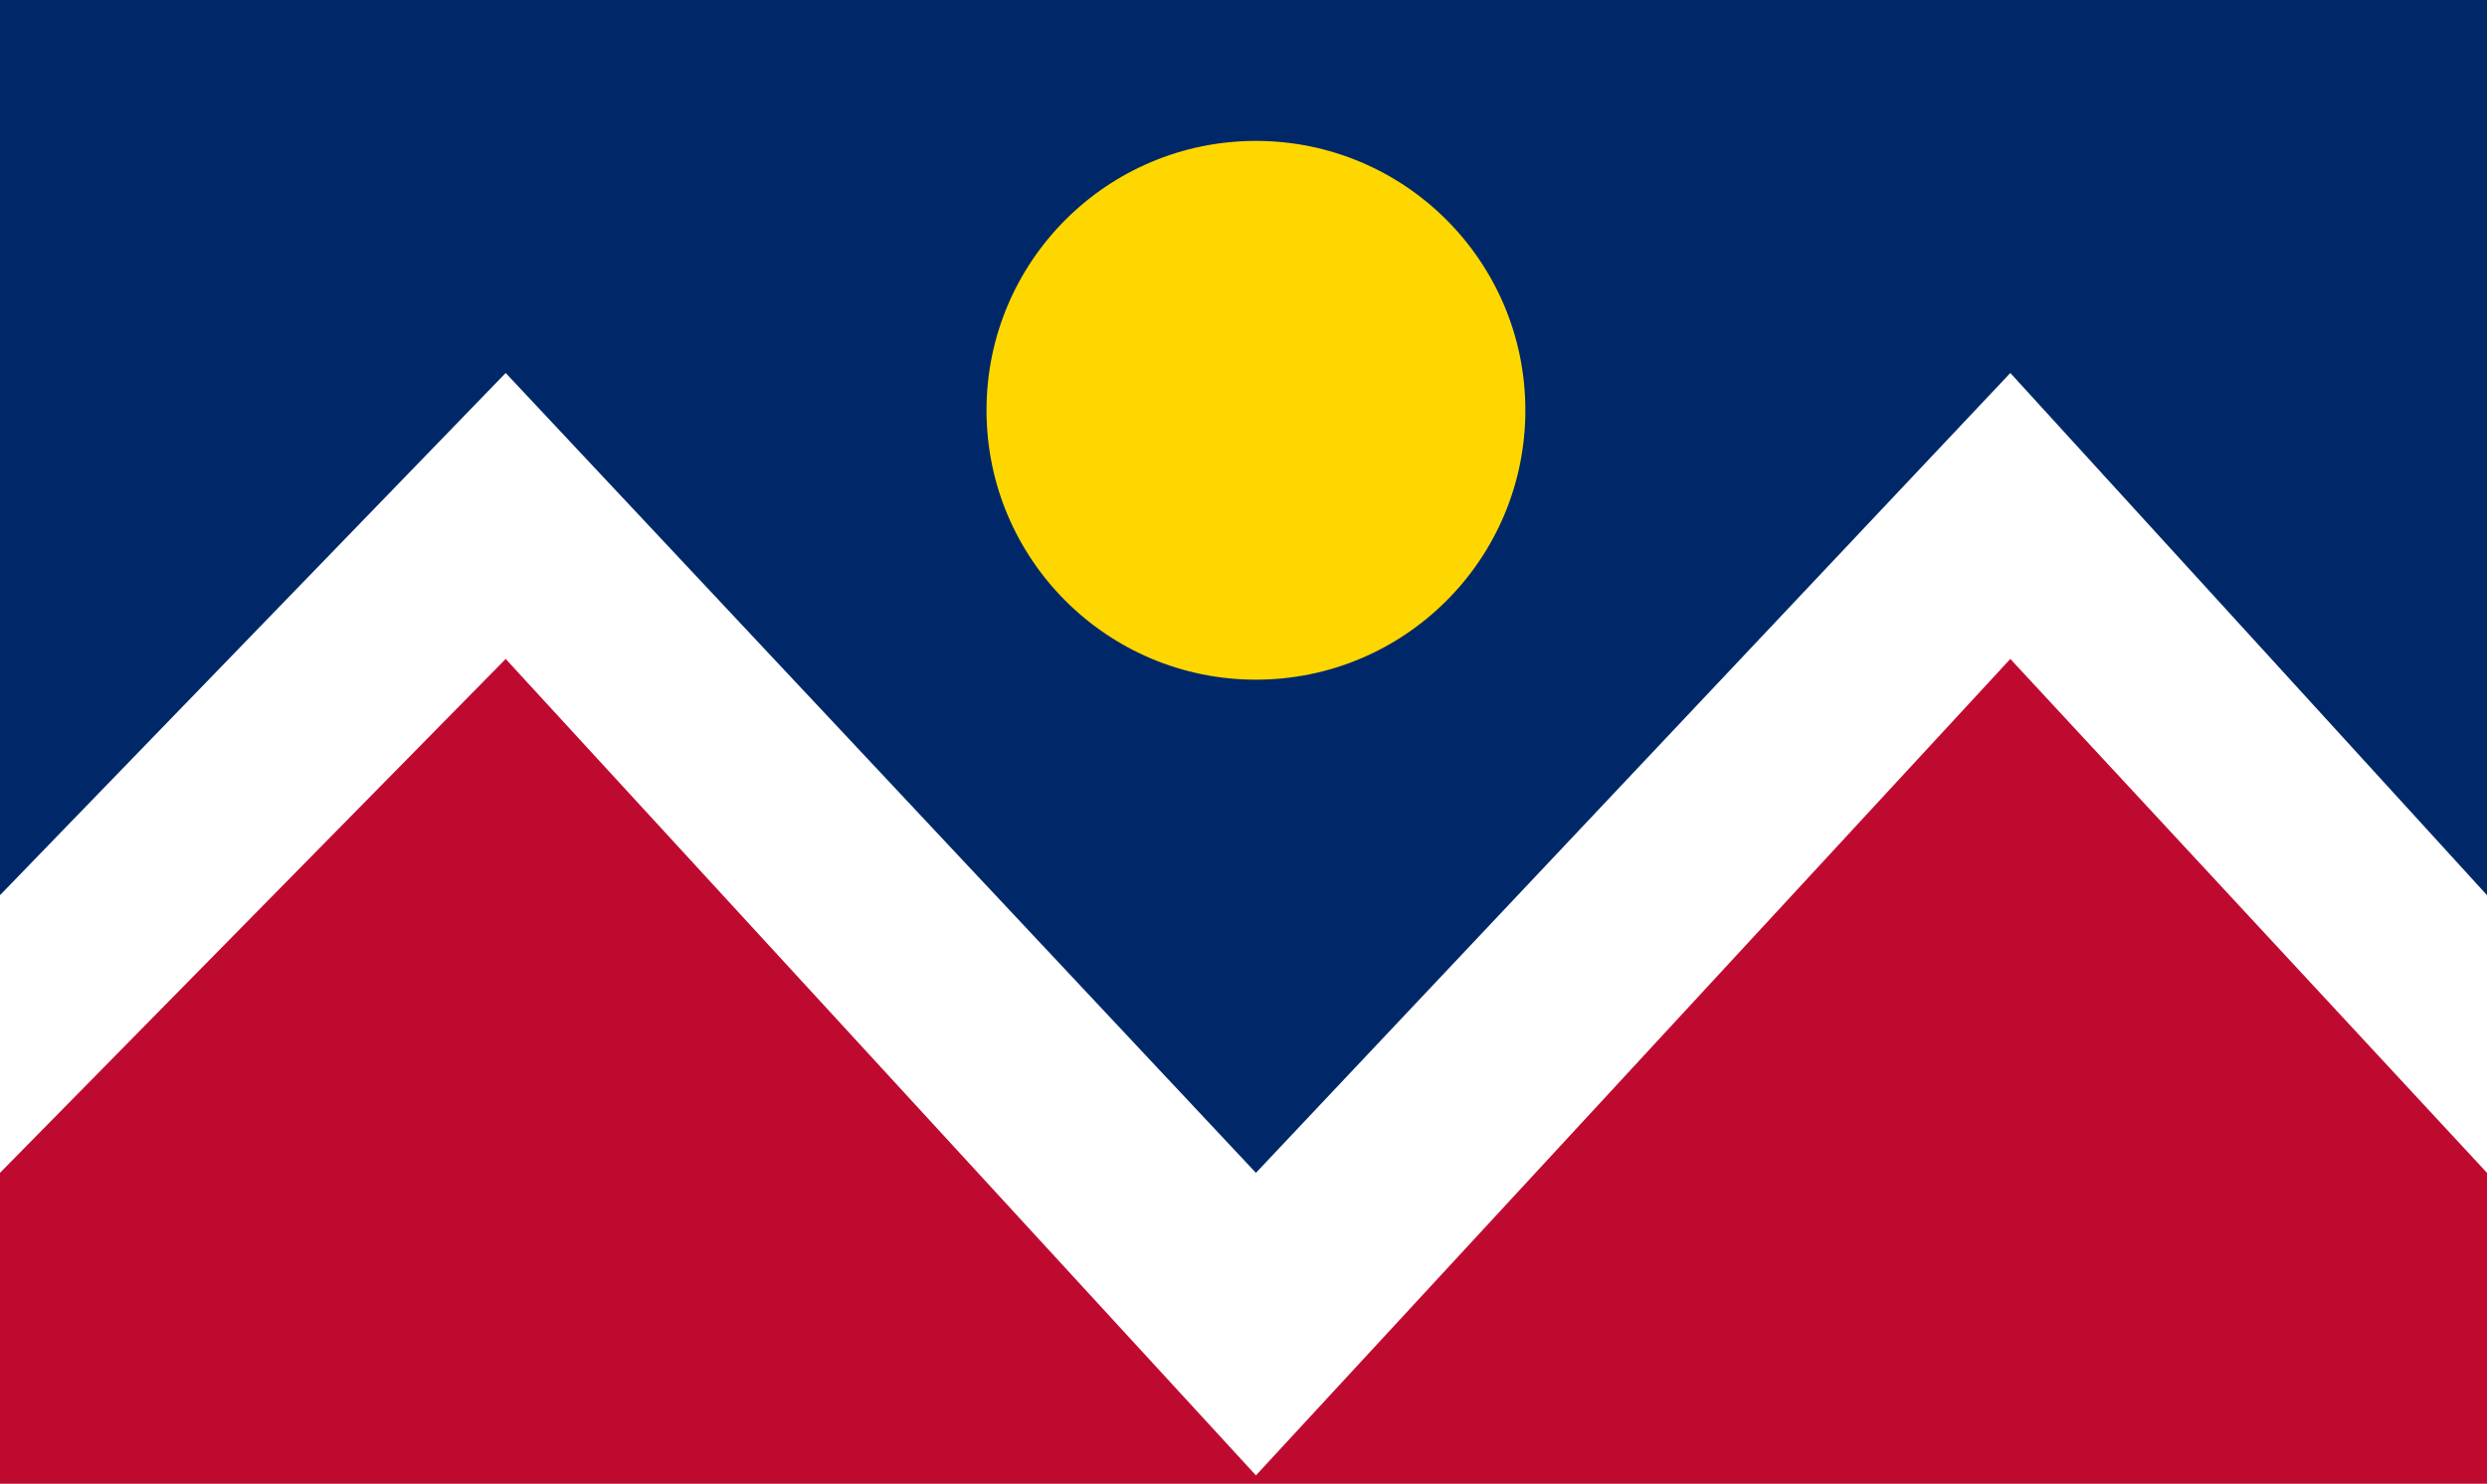 <svg xmlns="http://www.w3.org/2000/svg" width="600" height="358" shape-rendering="geometricPrecision" text-rendering="geometricPrecision" image-rendering="optimizeQuality" fill-rule="evenodd" xmlns:cgf="https://coding.garden/flags"><path d="M0 0h600v358H0V0z" fill="#002868"></path><circle cx="303" cy="99" r="65" fill="gold"></circle><path d="M0 216v144h600V216L485 90 303 283 122 90 0 216z" fill="#fff"></path><path d="M0 283v77h600v-77L485 159 303 356 122 159 0 283z" fill="#bf0a30"></path></svg>